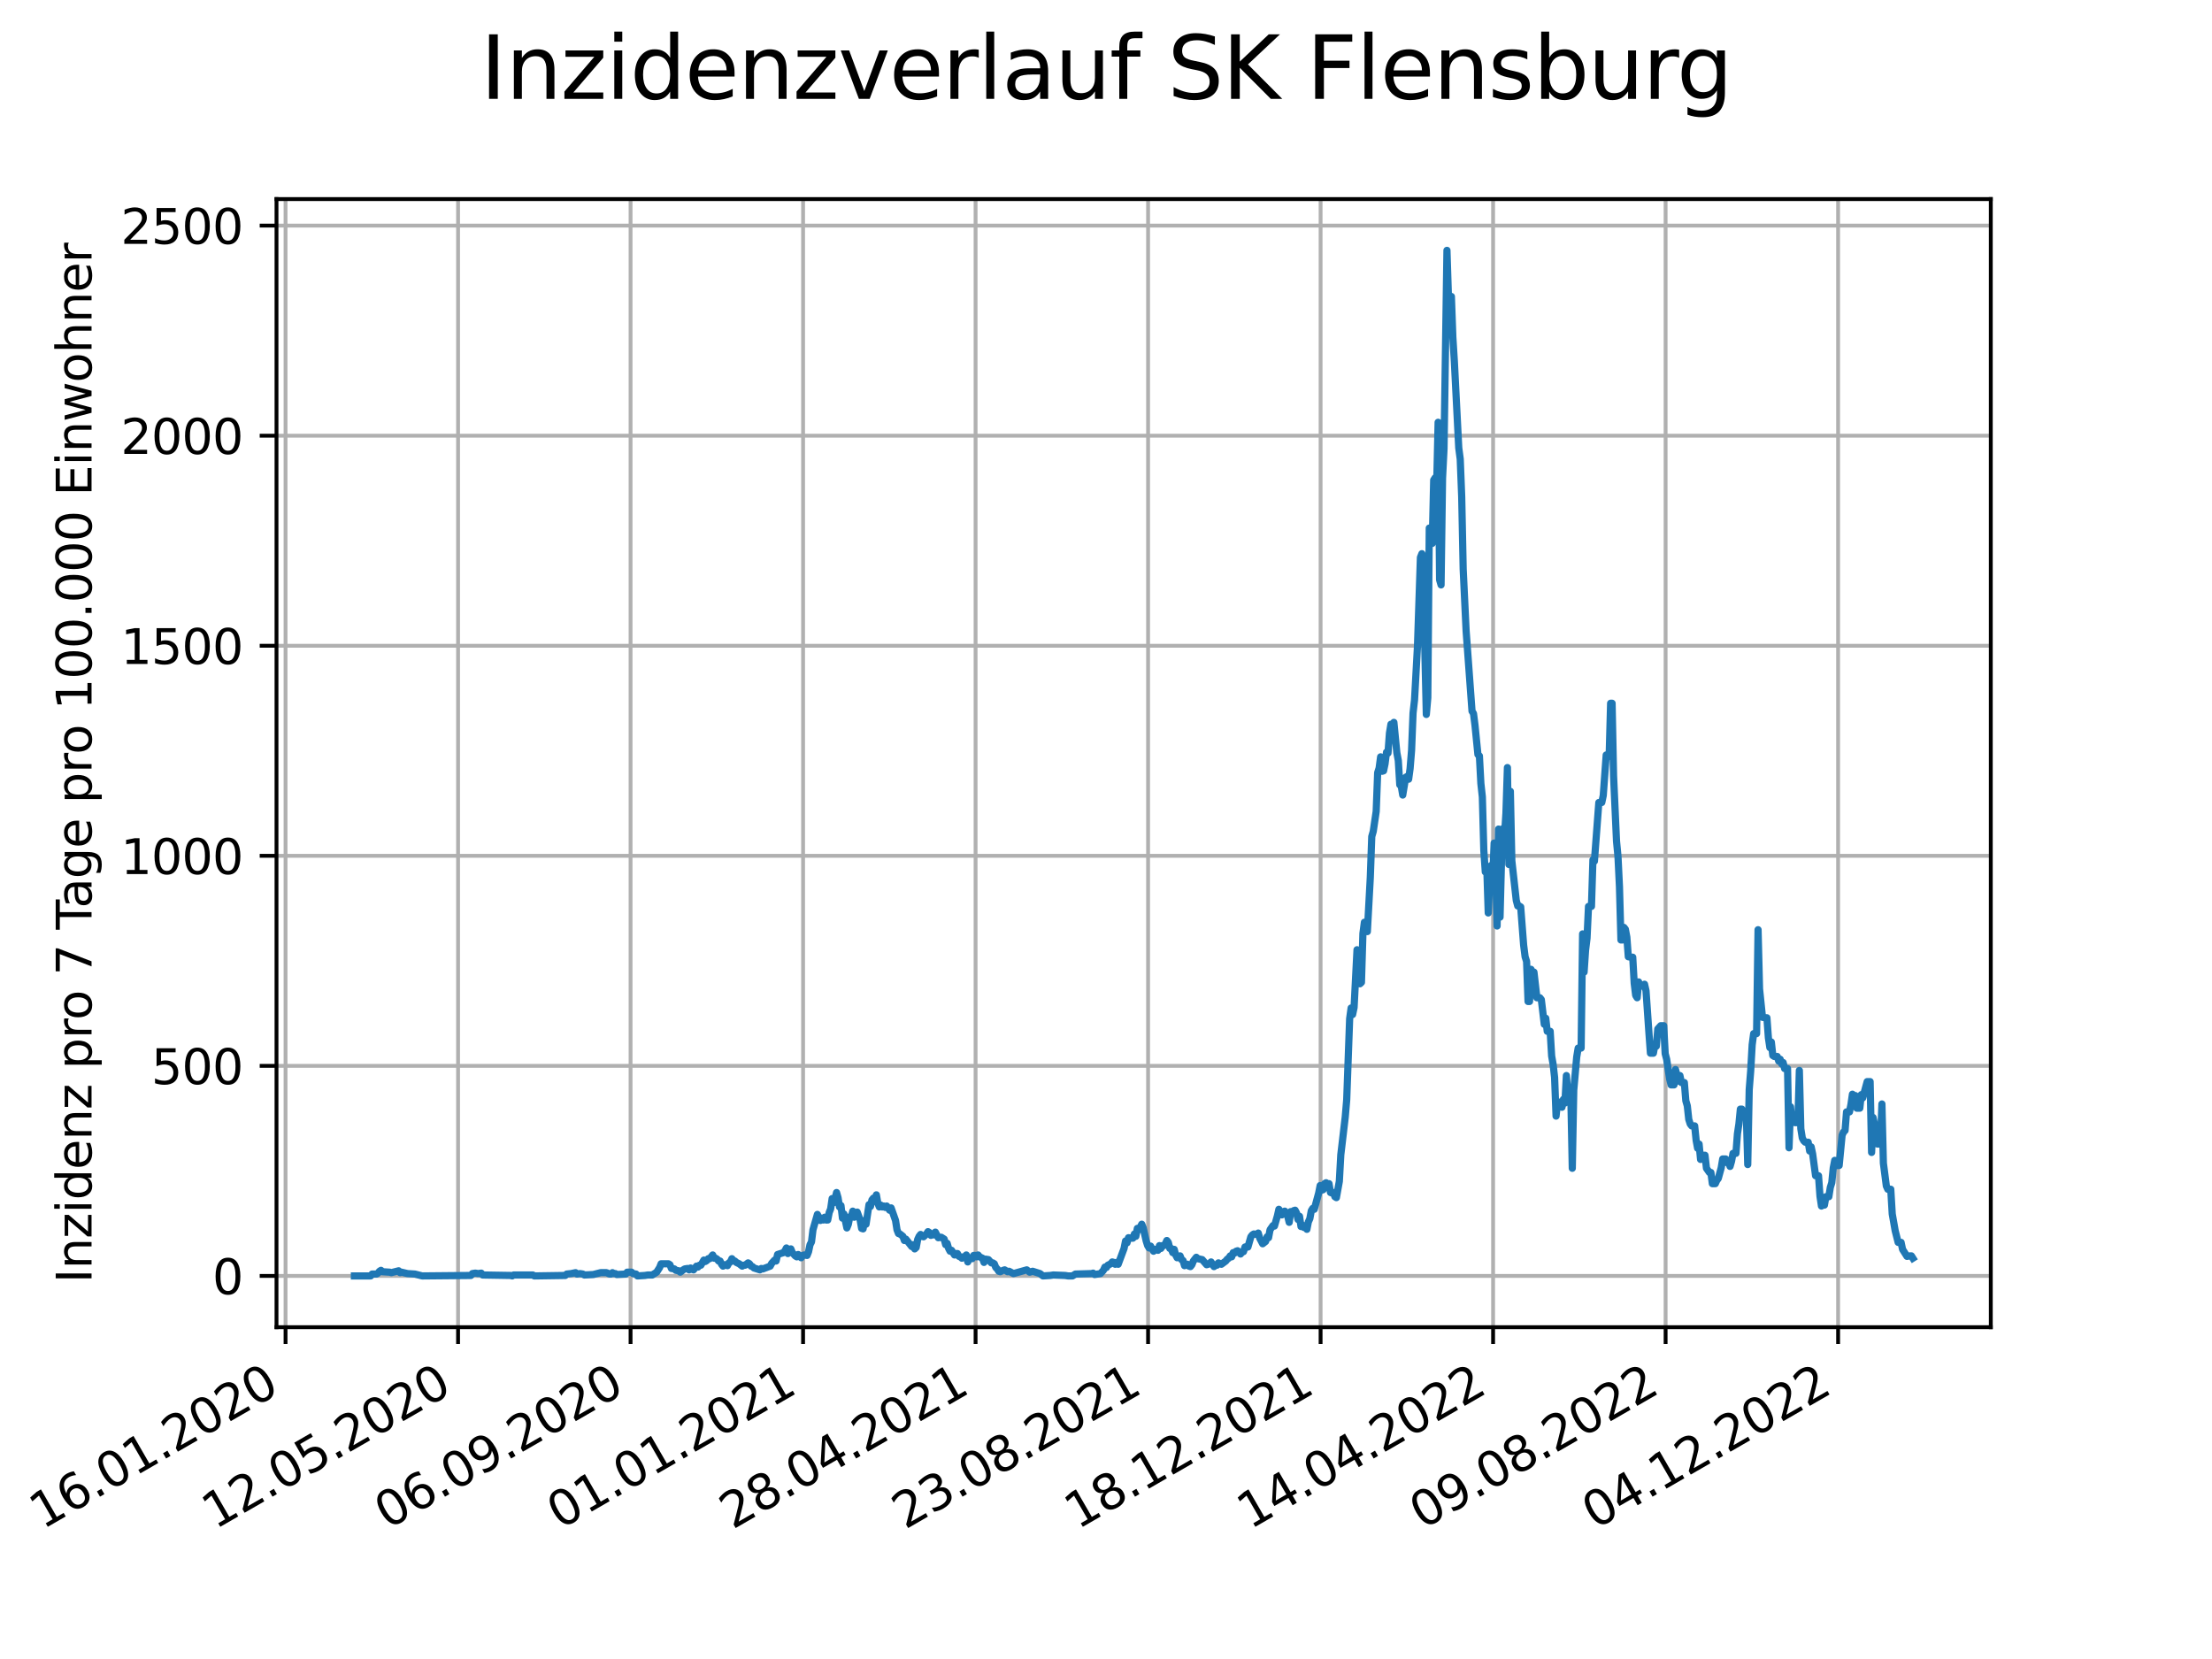 <?xml version="1.0" encoding="utf-8" standalone="no"?>
<!DOCTYPE svg PUBLIC "-//W3C//DTD SVG 1.1//EN"
  "http://www.w3.org/Graphics/SVG/1.1/DTD/svg11.dtd">
<svg xmlns:xlink="http://www.w3.org/1999/xlink" width="460.8pt" height="345.6pt" viewBox="0 0 460.8 345.6" xmlns="http://www.w3.org/2000/svg" version="1.1">
 <defs>
  <style type="text/css">*{stroke-linejoin: round; stroke-linecap: butt}</style>
 </defs>
 <g id="figure_1">
  <g id="patch_1">
   <path d="M 0 345.6 
L 460.8 345.6 
L 460.8 0 
L 0 0 
z
" style="fill: #ffffff"/>
  </g>
  <g id="axes_1">
   <g id="patch_2">
    <path d="M 57.6 276.48 
L 414.72 276.48 
L 414.72 41.472 
L 57.6 41.472 
z
" style="fill: #ffffff"/>
   </g>
   <g id="matplotlib.axis_1">
    <g id="xtick_1">
     <g id="line2d_1">
      <path d="M 59.486 276.48 
L 59.486 41.472 
" clip-path="url(#p246c1a5aa0)" style="fill: none; stroke: #b0b0b0; stroke-width: 0.8; stroke-linecap: square"/>
     </g>
     <g id="line2d_2">
      <defs>
       <path id="m81687da9ee" d="M 0 0 
L 0 3.5 
" style="stroke: #000000; stroke-width: 0.8"/>
      </defs>
      <g>
       <use xlink:href="#m81687da9ee" x="59.486" y="276.48" style="stroke: #000000; stroke-width: 0.8"/>
      </g>
     </g>
     <g id="text_1">
      <!-- 16.01.2020 -->
      <g transform="translate(8.861 318.689) rotate(-30) scale(0.1 -0.1)">
       <defs>
        <path id="DejaVuSans-31" d="M 794 531 
L 1825 531 
L 1825 4091 
L 703 3866 
L 703 4441 
L 1819 4666 
L 2450 4666 
L 2450 531 
L 3481 531 
L 3481 0 
L 794 0 
L 794 531 
z
" transform="scale(0.016)"/>
        <path id="DejaVuSans-36" d="M 2113 2584 
Q 1688 2584 1439 2293 
Q 1191 2003 1191 1497 
Q 1191 994 1439 701 
Q 1688 409 2113 409 
Q 2538 409 2786 701 
Q 3034 994 3034 1497 
Q 3034 2003 2786 2293 
Q 2538 2584 2113 2584 
z
M 3366 4563 
L 3366 3988 
Q 3128 4100 2886 4159 
Q 2644 4219 2406 4219 
Q 1781 4219 1451 3797 
Q 1122 3375 1075 2522 
Q 1259 2794 1537 2939 
Q 1816 3084 2150 3084 
Q 2853 3084 3261 2657 
Q 3669 2231 3669 1497 
Q 3669 778 3244 343 
Q 2819 -91 2113 -91 
Q 1303 -91 875 529 
Q 447 1150 447 2328 
Q 447 3434 972 4092 
Q 1497 4750 2381 4750 
Q 2619 4750 2861 4703 
Q 3103 4656 3366 4563 
z
" transform="scale(0.016)"/>
        <path id="DejaVuSans-2e" d="M 684 794 
L 1344 794 
L 1344 0 
L 684 0 
L 684 794 
z
" transform="scale(0.016)"/>
        <path id="DejaVuSans-30" d="M 2034 4250 
Q 1547 4250 1301 3770 
Q 1056 3291 1056 2328 
Q 1056 1369 1301 889 
Q 1547 409 2034 409 
Q 2525 409 2770 889 
Q 3016 1369 3016 2328 
Q 3016 3291 2770 3770 
Q 2525 4250 2034 4250 
z
M 2034 4750 
Q 2819 4750 3233 4129 
Q 3647 3509 3647 2328 
Q 3647 1150 3233 529 
Q 2819 -91 2034 -91 
Q 1250 -91 836 529 
Q 422 1150 422 2328 
Q 422 3509 836 4129 
Q 1250 4750 2034 4750 
z
" transform="scale(0.016)"/>
        <path id="DejaVuSans-32" d="M 1228 531 
L 3431 531 
L 3431 0 
L 469 0 
L 469 531 
Q 828 903 1448 1529 
Q 2069 2156 2228 2338 
Q 2531 2678 2651 2914 
Q 2772 3150 2772 3378 
Q 2772 3750 2511 3984 
Q 2250 4219 1831 4219 
Q 1534 4219 1204 4116 
Q 875 4013 500 3803 
L 500 4441 
Q 881 4594 1212 4672 
Q 1544 4750 1819 4750 
Q 2544 4750 2975 4387 
Q 3406 4025 3406 3419 
Q 3406 3131 3298 2873 
Q 3191 2616 2906 2266 
Q 2828 2175 2409 1742 
Q 1991 1309 1228 531 
z
" transform="scale(0.016)"/>
       </defs>
       <use xlink:href="#DejaVuSans-31"/>
       <use xlink:href="#DejaVuSans-36" x="63.623"/>
       <use xlink:href="#DejaVuSans-2e" x="127.246"/>
       <use xlink:href="#DejaVuSans-30" x="159.033"/>
       <use xlink:href="#DejaVuSans-31" x="222.656"/>
       <use xlink:href="#DejaVuSans-2e" x="286.279"/>
       <use xlink:href="#DejaVuSans-32" x="318.066"/>
       <use xlink:href="#DejaVuSans-30" x="381.689"/>
       <use xlink:href="#DejaVuSans-32" x="445.312"/>
       <use xlink:href="#DejaVuSans-30" x="508.936"/>
      </g>
     </g>
    </g>
    <g id="xtick_2">
     <g id="line2d_3">
      <path d="M 95.423 276.48 
L 95.423 41.472 
" clip-path="url(#p246c1a5aa0)" style="fill: none; stroke: #b0b0b0; stroke-width: 0.8; stroke-linecap: square"/>
     </g>
     <g id="line2d_4">
      <g>
       <use xlink:href="#m81687da9ee" x="95.423" y="276.48" style="stroke: #000000; stroke-width: 0.8"/>
      </g>
     </g>
     <g id="text_2">
      <!-- 12.05.2020 -->
      <g transform="translate(44.797 318.689) rotate(-30) scale(0.1 -0.1)">
       <defs>
        <path id="DejaVuSans-35" d="M 691 4666 
L 3169 4666 
L 3169 4134 
L 1269 4134 
L 1269 2991 
Q 1406 3038 1543 3061 
Q 1681 3084 1819 3084 
Q 2600 3084 3056 2656 
Q 3513 2228 3513 1497 
Q 3513 744 3044 326 
Q 2575 -91 1722 -91 
Q 1428 -91 1123 -41 
Q 819 9 494 109 
L 494 744 
Q 775 591 1075 516 
Q 1375 441 1709 441 
Q 2250 441 2565 725 
Q 2881 1009 2881 1497 
Q 2881 1984 2565 2268 
Q 2250 2553 1709 2553 
Q 1456 2553 1204 2497 
Q 953 2441 691 2322 
L 691 4666 
z
" transform="scale(0.016)"/>
       </defs>
       <use xlink:href="#DejaVuSans-31"/>
       <use xlink:href="#DejaVuSans-32" x="63.623"/>
       <use xlink:href="#DejaVuSans-2e" x="127.246"/>
       <use xlink:href="#DejaVuSans-30" x="159.033"/>
       <use xlink:href="#DejaVuSans-35" x="222.656"/>
       <use xlink:href="#DejaVuSans-2e" x="286.279"/>
       <use xlink:href="#DejaVuSans-32" x="318.066"/>
       <use xlink:href="#DejaVuSans-30" x="381.689"/>
       <use xlink:href="#DejaVuSans-32" x="445.312"/>
       <use xlink:href="#DejaVuSans-30" x="508.936"/>
      </g>
     </g>
    </g>
    <g id="xtick_3">
     <g id="line2d_5">
      <path d="M 131.359 276.48 
L 131.359 41.472 
" clip-path="url(#p246c1a5aa0)" style="fill: none; stroke: #b0b0b0; stroke-width: 0.8; stroke-linecap: square"/>
     </g>
     <g id="line2d_6">
      <g>
       <use xlink:href="#m81687da9ee" x="131.359" y="276.48" style="stroke: #000000; stroke-width: 0.8"/>
      </g>
     </g>
     <g id="text_3">
      <!-- 06.09.2020 -->
      <g transform="translate(80.734 318.689) rotate(-30) scale(0.1 -0.1)">
       <defs>
        <path id="DejaVuSans-39" d="M 703 97 
L 703 672 
Q 941 559 1184 500 
Q 1428 441 1663 441 
Q 2288 441 2617 861 
Q 2947 1281 2994 2138 
Q 2813 1869 2534 1725 
Q 2256 1581 1919 1581 
Q 1219 1581 811 2004 
Q 403 2428 403 3163 
Q 403 3881 828 4315 
Q 1253 4750 1959 4750 
Q 2769 4750 3195 4129 
Q 3622 3509 3622 2328 
Q 3622 1225 3098 567 
Q 2575 -91 1691 -91 
Q 1453 -91 1209 -44 
Q 966 3 703 97 
z
M 1959 2075 
Q 2384 2075 2632 2365 
Q 2881 2656 2881 3163 
Q 2881 3666 2632 3958 
Q 2384 4250 1959 4250 
Q 1534 4250 1286 3958 
Q 1038 3666 1038 3163 
Q 1038 2656 1286 2365 
Q 1534 2075 1959 2075 
z
" transform="scale(0.016)"/>
       </defs>
       <use xlink:href="#DejaVuSans-30"/>
       <use xlink:href="#DejaVuSans-36" x="63.623"/>
       <use xlink:href="#DejaVuSans-2e" x="127.246"/>
       <use xlink:href="#DejaVuSans-30" x="159.033"/>
       <use xlink:href="#DejaVuSans-39" x="222.656"/>
       <use xlink:href="#DejaVuSans-2e" x="286.279"/>
       <use xlink:href="#DejaVuSans-32" x="318.066"/>
       <use xlink:href="#DejaVuSans-30" x="381.689"/>
       <use xlink:href="#DejaVuSans-32" x="445.312"/>
       <use xlink:href="#DejaVuSans-30" x="508.936"/>
      </g>
     </g>
    </g>
    <g id="xtick_4">
     <g id="line2d_7">
      <path d="M 167.295 276.48 
L 167.295 41.472 
" clip-path="url(#p246c1a5aa0)" style="fill: none; stroke: #b0b0b0; stroke-width: 0.8; stroke-linecap: square"/>
     </g>
     <g id="line2d_8">
      <g>
       <use xlink:href="#m81687da9ee" x="167.295" y="276.48" style="stroke: #000000; stroke-width: 0.8"/>
      </g>
     </g>
     <g id="text_4">
      <!-- 01.01.2021 -->
      <g transform="translate(116.67 318.689) rotate(-30) scale(0.1 -0.1)">
       <use xlink:href="#DejaVuSans-30"/>
       <use xlink:href="#DejaVuSans-31" x="63.623"/>
       <use xlink:href="#DejaVuSans-2e" x="127.246"/>
       <use xlink:href="#DejaVuSans-30" x="159.033"/>
       <use xlink:href="#DejaVuSans-31" x="222.656"/>
       <use xlink:href="#DejaVuSans-2e" x="286.279"/>
       <use xlink:href="#DejaVuSans-32" x="318.066"/>
       <use xlink:href="#DejaVuSans-30" x="381.689"/>
       <use xlink:href="#DejaVuSans-32" x="445.312"/>
       <use xlink:href="#DejaVuSans-31" x="508.936"/>
      </g>
     </g>
    </g>
    <g id="xtick_5">
     <g id="line2d_9">
      <path d="M 203.231 276.48 
L 203.231 41.472 
" clip-path="url(#p246c1a5aa0)" style="fill: none; stroke: #b0b0b0; stroke-width: 0.8; stroke-linecap: square"/>
     </g>
     <g id="line2d_10">
      <g>
       <use xlink:href="#m81687da9ee" x="203.231" y="276.48" style="stroke: #000000; stroke-width: 0.8"/>
      </g>
     </g>
     <g id="text_5">
      <!-- 28.04.2021 -->
      <g transform="translate(152.606 318.689) rotate(-30) scale(0.1 -0.1)">
       <defs>
        <path id="DejaVuSans-38" d="M 2034 2216 
Q 1584 2216 1326 1975 
Q 1069 1734 1069 1313 
Q 1069 891 1326 650 
Q 1584 409 2034 409 
Q 2484 409 2743 651 
Q 3003 894 3003 1313 
Q 3003 1734 2745 1975 
Q 2488 2216 2034 2216 
z
M 1403 2484 
Q 997 2584 770 2862 
Q 544 3141 544 3541 
Q 544 4100 942 4425 
Q 1341 4750 2034 4750 
Q 2731 4750 3128 4425 
Q 3525 4100 3525 3541 
Q 3525 3141 3298 2862 
Q 3072 2584 2669 2484 
Q 3125 2378 3379 2068 
Q 3634 1759 3634 1313 
Q 3634 634 3220 271 
Q 2806 -91 2034 -91 
Q 1263 -91 848 271 
Q 434 634 434 1313 
Q 434 1759 690 2068 
Q 947 2378 1403 2484 
z
M 1172 3481 
Q 1172 3119 1398 2916 
Q 1625 2713 2034 2713 
Q 2441 2713 2670 2916 
Q 2900 3119 2900 3481 
Q 2900 3844 2670 4047 
Q 2441 4250 2034 4250 
Q 1625 4250 1398 4047 
Q 1172 3844 1172 3481 
z
" transform="scale(0.016)"/>
        <path id="DejaVuSans-34" d="M 2419 4116 
L 825 1625 
L 2419 1625 
L 2419 4116 
z
M 2253 4666 
L 3047 4666 
L 3047 1625 
L 3713 1625 
L 3713 1100 
L 3047 1100 
L 3047 0 
L 2419 0 
L 2419 1100 
L 313 1100 
L 313 1709 
L 2253 4666 
z
" transform="scale(0.016)"/>
       </defs>
       <use xlink:href="#DejaVuSans-32"/>
       <use xlink:href="#DejaVuSans-38" x="63.623"/>
       <use xlink:href="#DejaVuSans-2e" x="127.246"/>
       <use xlink:href="#DejaVuSans-30" x="159.033"/>
       <use xlink:href="#DejaVuSans-34" x="222.656"/>
       <use xlink:href="#DejaVuSans-2e" x="286.279"/>
       <use xlink:href="#DejaVuSans-32" x="318.066"/>
       <use xlink:href="#DejaVuSans-30" x="381.689"/>
       <use xlink:href="#DejaVuSans-32" x="445.312"/>
       <use xlink:href="#DejaVuSans-31" x="508.936"/>
      </g>
     </g>
    </g>
    <g id="xtick_6">
     <g id="line2d_11">
      <path d="M 239.167 276.48 
L 239.167 41.472 
" clip-path="url(#p246c1a5aa0)" style="fill: none; stroke: #b0b0b0; stroke-width: 0.8; stroke-linecap: square"/>
     </g>
     <g id="line2d_12">
      <g>
       <use xlink:href="#m81687da9ee" x="239.167" y="276.48" style="stroke: #000000; stroke-width: 0.8"/>
      </g>
     </g>
     <g id="text_6">
      <!-- 23.08.2021 -->
      <g transform="translate(188.542 318.689) rotate(-30) scale(0.1 -0.1)">
       <defs>
        <path id="DejaVuSans-33" d="M 2597 2516 
Q 3050 2419 3304 2112 
Q 3559 1806 3559 1356 
Q 3559 666 3084 287 
Q 2609 -91 1734 -91 
Q 1441 -91 1130 -33 
Q 819 25 488 141 
L 488 750 
Q 750 597 1062 519 
Q 1375 441 1716 441 
Q 2309 441 2620 675 
Q 2931 909 2931 1356 
Q 2931 1769 2642 2001 
Q 2353 2234 1838 2234 
L 1294 2234 
L 1294 2753 
L 1863 2753 
Q 2328 2753 2575 2939 
Q 2822 3125 2822 3475 
Q 2822 3834 2567 4026 
Q 2313 4219 1838 4219 
Q 1578 4219 1281 4162 
Q 984 4106 628 3988 
L 628 4550 
Q 988 4650 1302 4700 
Q 1616 4750 1894 4750 
Q 2613 4750 3031 4423 
Q 3450 4097 3450 3541 
Q 3450 3153 3228 2886 
Q 3006 2619 2597 2516 
z
" transform="scale(0.016)"/>
       </defs>
       <use xlink:href="#DejaVuSans-32"/>
       <use xlink:href="#DejaVuSans-33" x="63.623"/>
       <use xlink:href="#DejaVuSans-2e" x="127.246"/>
       <use xlink:href="#DejaVuSans-30" x="159.033"/>
       <use xlink:href="#DejaVuSans-38" x="222.656"/>
       <use xlink:href="#DejaVuSans-2e" x="286.279"/>
       <use xlink:href="#DejaVuSans-32" x="318.066"/>
       <use xlink:href="#DejaVuSans-30" x="381.689"/>
       <use xlink:href="#DejaVuSans-32" x="445.312"/>
       <use xlink:href="#DejaVuSans-31" x="508.936"/>
      </g>
     </g>
    </g>
    <g id="xtick_7">
     <g id="line2d_13">
      <path d="M 275.104 276.48 
L 275.104 41.472 
" clip-path="url(#p246c1a5aa0)" style="fill: none; stroke: #b0b0b0; stroke-width: 0.8; stroke-linecap: square"/>
     </g>
     <g id="line2d_14">
      <g>
       <use xlink:href="#m81687da9ee" x="275.104" y="276.48" style="stroke: #000000; stroke-width: 0.8"/>
      </g>
     </g>
     <g id="text_7">
      <!-- 18.12.2021 -->
      <g transform="translate(224.478 318.689) rotate(-30) scale(0.1 -0.1)">
       <use xlink:href="#DejaVuSans-31"/>
       <use xlink:href="#DejaVuSans-38" x="63.623"/>
       <use xlink:href="#DejaVuSans-2e" x="127.246"/>
       <use xlink:href="#DejaVuSans-31" x="159.033"/>
       <use xlink:href="#DejaVuSans-32" x="222.656"/>
       <use xlink:href="#DejaVuSans-2e" x="286.279"/>
       <use xlink:href="#DejaVuSans-32" x="318.066"/>
       <use xlink:href="#DejaVuSans-30" x="381.689"/>
       <use xlink:href="#DejaVuSans-32" x="445.312"/>
       <use xlink:href="#DejaVuSans-31" x="508.936"/>
      </g>
     </g>
    </g>
    <g id="xtick_8">
     <g id="line2d_15">
      <path d="M 311.04 276.48 
L 311.04 41.472 
" clip-path="url(#p246c1a5aa0)" style="fill: none; stroke: #b0b0b0; stroke-width: 0.8; stroke-linecap: square"/>
     </g>
     <g id="line2d_16">
      <g>
       <use xlink:href="#m81687da9ee" x="311.04" y="276.48" style="stroke: #000000; stroke-width: 0.8"/>
      </g>
     </g>
     <g id="text_8">
      <!-- 14.04.2022 -->
      <g transform="translate(260.415 318.689) rotate(-30) scale(0.1 -0.1)">
       <use xlink:href="#DejaVuSans-31"/>
       <use xlink:href="#DejaVuSans-34" x="63.623"/>
       <use xlink:href="#DejaVuSans-2e" x="127.246"/>
       <use xlink:href="#DejaVuSans-30" x="159.033"/>
       <use xlink:href="#DejaVuSans-34" x="222.656"/>
       <use xlink:href="#DejaVuSans-2e" x="286.279"/>
       <use xlink:href="#DejaVuSans-32" x="318.066"/>
       <use xlink:href="#DejaVuSans-30" x="381.689"/>
       <use xlink:href="#DejaVuSans-32" x="445.312"/>
       <use xlink:href="#DejaVuSans-32" x="508.936"/>
      </g>
     </g>
    </g>
    <g id="xtick_9">
     <g id="line2d_17">
      <path d="M 346.976 276.48 
L 346.976 41.472 
" clip-path="url(#p246c1a5aa0)" style="fill: none; stroke: #b0b0b0; stroke-width: 0.8; stroke-linecap: square"/>
     </g>
     <g id="line2d_18">
      <g>
       <use xlink:href="#m81687da9ee" x="346.976" y="276.48" style="stroke: #000000; stroke-width: 0.8"/>
      </g>
     </g>
     <g id="text_9">
      <!-- 09.08.2022 -->
      <g transform="translate(296.351 318.689) rotate(-30) scale(0.1 -0.1)">
       <use xlink:href="#DejaVuSans-30"/>
       <use xlink:href="#DejaVuSans-39" x="63.623"/>
       <use xlink:href="#DejaVuSans-2e" x="127.246"/>
       <use xlink:href="#DejaVuSans-30" x="159.033"/>
       <use xlink:href="#DejaVuSans-38" x="222.656"/>
       <use xlink:href="#DejaVuSans-2e" x="286.279"/>
       <use xlink:href="#DejaVuSans-32" x="318.066"/>
       <use xlink:href="#DejaVuSans-30" x="381.689"/>
       <use xlink:href="#DejaVuSans-32" x="445.312"/>
       <use xlink:href="#DejaVuSans-32" x="508.936"/>
      </g>
     </g>
    </g>
    <g id="xtick_10">
     <g id="line2d_19">
      <path d="M 382.912 276.48 
L 382.912 41.472 
" clip-path="url(#p246c1a5aa0)" style="fill: none; stroke: #b0b0b0; stroke-width: 0.8; stroke-linecap: square"/>
     </g>
     <g id="line2d_20">
      <g>
       <use xlink:href="#m81687da9ee" x="382.912" y="276.48" style="stroke: #000000; stroke-width: 0.8"/>
      </g>
     </g>
     <g id="text_10">
      <!-- 04.12.2022 -->
      <g transform="translate(332.287 318.689) rotate(-30) scale(0.1 -0.1)">
       <use xlink:href="#DejaVuSans-30"/>
       <use xlink:href="#DejaVuSans-34" x="63.623"/>
       <use xlink:href="#DejaVuSans-2e" x="127.246"/>
       <use xlink:href="#DejaVuSans-31" x="159.033"/>
       <use xlink:href="#DejaVuSans-32" x="222.656"/>
       <use xlink:href="#DejaVuSans-2e" x="286.279"/>
       <use xlink:href="#DejaVuSans-32" x="318.066"/>
       <use xlink:href="#DejaVuSans-30" x="381.689"/>
       <use xlink:href="#DejaVuSans-32" x="445.312"/>
       <use xlink:href="#DejaVuSans-32" x="508.936"/>
      </g>
     </g>
    </g>
   </g>
   <g id="matplotlib.axis_2">
    <g id="ytick_1">
     <g id="line2d_21">
      <path d="M 57.6 265.798 
L 414.72 265.798 
" clip-path="url(#p246c1a5aa0)" style="fill: none; stroke: #b0b0b0; stroke-width: 0.8; stroke-linecap: square"/>
     </g>
     <g id="line2d_22">
      <defs>
       <path id="m0b941dd5e5" d="M 0 0 
L -3.5 0 
" style="stroke: #000000; stroke-width: 0.8"/>
      </defs>
      <g>
       <use xlink:href="#m0b941dd5e5" x="57.6" y="265.798" style="stroke: #000000; stroke-width: 0.8"/>
      </g>
     </g>
     <g id="text_11">
      <!-- 0 -->
      <g transform="translate(44.237 269.597) scale(0.1 -0.1)">
       <use xlink:href="#DejaVuSans-30"/>
      </g>
     </g>
    </g>
    <g id="ytick_2">
     <g id="line2d_23">
      <path d="M 57.6 222.038 
L 414.72 222.038 
" clip-path="url(#p246c1a5aa0)" style="fill: none; stroke: #b0b0b0; stroke-width: 0.8; stroke-linecap: square"/>
     </g>
     <g id="line2d_24">
      <g>
       <use xlink:href="#m0b941dd5e5" x="57.6" y="222.038" style="stroke: #000000; stroke-width: 0.8"/>
      </g>
     </g>
     <g id="text_12">
      <!-- 500 -->
      <g transform="translate(31.512 225.837) scale(0.1 -0.1)">
       <use xlink:href="#DejaVuSans-35"/>
       <use xlink:href="#DejaVuSans-30" x="63.623"/>
       <use xlink:href="#DejaVuSans-30" x="127.246"/>
      </g>
     </g>
    </g>
    <g id="ytick_3">
     <g id="line2d_25">
      <path d="M 57.6 178.279 
L 414.72 178.279 
" clip-path="url(#p246c1a5aa0)" style="fill: none; stroke: #b0b0b0; stroke-width: 0.8; stroke-linecap: square"/>
     </g>
     <g id="line2d_26">
      <g>
       <use xlink:href="#m0b941dd5e5" x="57.6" y="178.279" style="stroke: #000000; stroke-width: 0.8"/>
      </g>
     </g>
     <g id="text_13">
      <!-- 1000 -->
      <g transform="translate(25.15 182.078) scale(0.1 -0.1)">
       <use xlink:href="#DejaVuSans-31"/>
       <use xlink:href="#DejaVuSans-30" x="63.623"/>
       <use xlink:href="#DejaVuSans-30" x="127.246"/>
       <use xlink:href="#DejaVuSans-30" x="190.869"/>
      </g>
     </g>
    </g>
    <g id="ytick_4">
     <g id="line2d_27">
      <path d="M 57.6 134.519 
L 414.72 134.519 
" clip-path="url(#p246c1a5aa0)" style="fill: none; stroke: #b0b0b0; stroke-width: 0.8; stroke-linecap: square"/>
     </g>
     <g id="line2d_28">
      <g>
       <use xlink:href="#m0b941dd5e5" x="57.6" y="134.519" style="stroke: #000000; stroke-width: 0.8"/>
      </g>
     </g>
     <g id="text_14">
      <!-- 1500 -->
      <g transform="translate(25.15 138.318) scale(0.1 -0.1)">
       <use xlink:href="#DejaVuSans-31"/>
       <use xlink:href="#DejaVuSans-35" x="63.623"/>
       <use xlink:href="#DejaVuSans-30" x="127.246"/>
       <use xlink:href="#DejaVuSans-30" x="190.869"/>
      </g>
     </g>
    </g>
    <g id="ytick_5">
     <g id="line2d_29">
      <path d="M 57.6 90.76 
L 414.72 90.76 
" clip-path="url(#p246c1a5aa0)" style="fill: none; stroke: #b0b0b0; stroke-width: 0.8; stroke-linecap: square"/>
     </g>
     <g id="line2d_30">
      <g>
       <use xlink:href="#m0b941dd5e5" x="57.6" y="90.76" style="stroke: #000000; stroke-width: 0.8"/>
      </g>
     </g>
     <g id="text_15">
      <!-- 2000 -->
      <g transform="translate(25.15 94.559) scale(0.1 -0.1)">
       <use xlink:href="#DejaVuSans-32"/>
       <use xlink:href="#DejaVuSans-30" x="63.623"/>
       <use xlink:href="#DejaVuSans-30" x="127.246"/>
       <use xlink:href="#DejaVuSans-30" x="190.869"/>
      </g>
     </g>
    </g>
    <g id="ytick_6">
     <g id="line2d_31">
      <path d="M 57.6 47 
L 414.72 47 
" clip-path="url(#p246c1a5aa0)" style="fill: none; stroke: #b0b0b0; stroke-width: 0.8; stroke-linecap: square"/>
     </g>
     <g id="line2d_32">
      <g>
       <use xlink:href="#m0b941dd5e5" x="57.6" y="47" style="stroke: #000000; stroke-width: 0.8"/>
      </g>
     </g>
     <g id="text_16">
      <!-- 2500 -->
      <g transform="translate(25.15 50.799) scale(0.1 -0.1)">
       <use xlink:href="#DejaVuSans-32"/>
       <use xlink:href="#DejaVuSans-35" x="63.623"/>
       <use xlink:href="#DejaVuSans-30" x="127.246"/>
       <use xlink:href="#DejaVuSans-30" x="190.869"/>
      </g>
     </g>
    </g>
    <g id="text_17">
     <!-- Inzidenz pro 7 Tage pro 100.000 Einwohner -->
     <g transform="translate(19.07 267.301) rotate(-90) scale(0.1 -0.1)">
      <defs>
       <path id="DejaVuSans-49" d="M 628 4666 
L 1259 4666 
L 1259 0 
L 628 0 
L 628 4666 
z
" transform="scale(0.016)"/>
       <path id="DejaVuSans-6e" d="M 3513 2113 
L 3513 0 
L 2938 0 
L 2938 2094 
Q 2938 2591 2744 2837 
Q 2550 3084 2163 3084 
Q 1697 3084 1428 2787 
Q 1159 2491 1159 1978 
L 1159 0 
L 581 0 
L 581 3500 
L 1159 3500 
L 1159 2956 
Q 1366 3272 1645 3428 
Q 1925 3584 2291 3584 
Q 2894 3584 3203 3211 
Q 3513 2838 3513 2113 
z
" transform="scale(0.016)"/>
       <path id="DejaVuSans-7a" d="M 353 3500 
L 3084 3500 
L 3084 2975 
L 922 459 
L 3084 459 
L 3084 0 
L 275 0 
L 275 525 
L 2438 3041 
L 353 3041 
L 353 3500 
z
" transform="scale(0.016)"/>
       <path id="DejaVuSans-69" d="M 603 3500 
L 1178 3500 
L 1178 0 
L 603 0 
L 603 3500 
z
M 603 4863 
L 1178 4863 
L 1178 4134 
L 603 4134 
L 603 4863 
z
" transform="scale(0.016)"/>
       <path id="DejaVuSans-64" d="M 2906 2969 
L 2906 4863 
L 3481 4863 
L 3481 0 
L 2906 0 
L 2906 525 
Q 2725 213 2448 61 
Q 2172 -91 1784 -91 
Q 1150 -91 751 415 
Q 353 922 353 1747 
Q 353 2572 751 3078 
Q 1150 3584 1784 3584 
Q 2172 3584 2448 3432 
Q 2725 3281 2906 2969 
z
M 947 1747 
Q 947 1113 1208 752 
Q 1469 391 1925 391 
Q 2381 391 2643 752 
Q 2906 1113 2906 1747 
Q 2906 2381 2643 2742 
Q 2381 3103 1925 3103 
Q 1469 3103 1208 2742 
Q 947 2381 947 1747 
z
" transform="scale(0.016)"/>
       <path id="DejaVuSans-65" d="M 3597 1894 
L 3597 1613 
L 953 1613 
Q 991 1019 1311 708 
Q 1631 397 2203 397 
Q 2534 397 2845 478 
Q 3156 559 3463 722 
L 3463 178 
Q 3153 47 2828 -22 
Q 2503 -91 2169 -91 
Q 1331 -91 842 396 
Q 353 884 353 1716 
Q 353 2575 817 3079 
Q 1281 3584 2069 3584 
Q 2775 3584 3186 3129 
Q 3597 2675 3597 1894 
z
M 3022 2063 
Q 3016 2534 2758 2815 
Q 2500 3097 2075 3097 
Q 1594 3097 1305 2825 
Q 1016 2553 972 2059 
L 3022 2063 
z
" transform="scale(0.016)"/>
       <path id="DejaVuSans-20" transform="scale(0.016)"/>
       <path id="DejaVuSans-70" d="M 1159 525 
L 1159 -1331 
L 581 -1331 
L 581 3500 
L 1159 3500 
L 1159 2969 
Q 1341 3281 1617 3432 
Q 1894 3584 2278 3584 
Q 2916 3584 3314 3078 
Q 3713 2572 3713 1747 
Q 3713 922 3314 415 
Q 2916 -91 2278 -91 
Q 1894 -91 1617 61 
Q 1341 213 1159 525 
z
M 3116 1747 
Q 3116 2381 2855 2742 
Q 2594 3103 2138 3103 
Q 1681 3103 1420 2742 
Q 1159 2381 1159 1747 
Q 1159 1113 1420 752 
Q 1681 391 2138 391 
Q 2594 391 2855 752 
Q 3116 1113 3116 1747 
z
" transform="scale(0.016)"/>
       <path id="DejaVuSans-72" d="M 2631 2963 
Q 2534 3019 2420 3045 
Q 2306 3072 2169 3072 
Q 1681 3072 1420 2755 
Q 1159 2438 1159 1844 
L 1159 0 
L 581 0 
L 581 3500 
L 1159 3500 
L 1159 2956 
Q 1341 3275 1631 3429 
Q 1922 3584 2338 3584 
Q 2397 3584 2469 3576 
Q 2541 3569 2628 3553 
L 2631 2963 
z
" transform="scale(0.016)"/>
       <path id="DejaVuSans-6f" d="M 1959 3097 
Q 1497 3097 1228 2736 
Q 959 2375 959 1747 
Q 959 1119 1226 758 
Q 1494 397 1959 397 
Q 2419 397 2687 759 
Q 2956 1122 2956 1747 
Q 2956 2369 2687 2733 
Q 2419 3097 1959 3097 
z
M 1959 3584 
Q 2709 3584 3137 3096 
Q 3566 2609 3566 1747 
Q 3566 888 3137 398 
Q 2709 -91 1959 -91 
Q 1206 -91 779 398 
Q 353 888 353 1747 
Q 353 2609 779 3096 
Q 1206 3584 1959 3584 
z
" transform="scale(0.016)"/>
       <path id="DejaVuSans-37" d="M 525 4666 
L 3525 4666 
L 3525 4397 
L 1831 0 
L 1172 0 
L 2766 4134 
L 525 4134 
L 525 4666 
z
" transform="scale(0.016)"/>
       <path id="DejaVuSans-54" d="M -19 4666 
L 3928 4666 
L 3928 4134 
L 2272 4134 
L 2272 0 
L 1638 0 
L 1638 4134 
L -19 4134 
L -19 4666 
z
" transform="scale(0.016)"/>
       <path id="DejaVuSans-61" d="M 2194 1759 
Q 1497 1759 1228 1600 
Q 959 1441 959 1056 
Q 959 750 1161 570 
Q 1363 391 1709 391 
Q 2188 391 2477 730 
Q 2766 1069 2766 1631 
L 2766 1759 
L 2194 1759 
z
M 3341 1997 
L 3341 0 
L 2766 0 
L 2766 531 
Q 2569 213 2275 61 
Q 1981 -91 1556 -91 
Q 1019 -91 701 211 
Q 384 513 384 1019 
Q 384 1609 779 1909 
Q 1175 2209 1959 2209 
L 2766 2209 
L 2766 2266 
Q 2766 2663 2505 2880 
Q 2244 3097 1772 3097 
Q 1472 3097 1187 3025 
Q 903 2953 641 2809 
L 641 3341 
Q 956 3463 1253 3523 
Q 1550 3584 1831 3584 
Q 2591 3584 2966 3190 
Q 3341 2797 3341 1997 
z
" transform="scale(0.016)"/>
       <path id="DejaVuSans-67" d="M 2906 1791 
Q 2906 2416 2648 2759 
Q 2391 3103 1925 3103 
Q 1463 3103 1205 2759 
Q 947 2416 947 1791 
Q 947 1169 1205 825 
Q 1463 481 1925 481 
Q 2391 481 2648 825 
Q 2906 1169 2906 1791 
z
M 3481 434 
Q 3481 -459 3084 -895 
Q 2688 -1331 1869 -1331 
Q 1566 -1331 1297 -1286 
Q 1028 -1241 775 -1147 
L 775 -588 
Q 1028 -725 1275 -790 
Q 1522 -856 1778 -856 
Q 2344 -856 2625 -561 
Q 2906 -266 2906 331 
L 2906 616 
Q 2728 306 2450 153 
Q 2172 0 1784 0 
Q 1141 0 747 490 
Q 353 981 353 1791 
Q 353 2603 747 3093 
Q 1141 3584 1784 3584 
Q 2172 3584 2450 3431 
Q 2728 3278 2906 2969 
L 2906 3500 
L 3481 3500 
L 3481 434 
z
" transform="scale(0.016)"/>
       <path id="DejaVuSans-45" d="M 628 4666 
L 3578 4666 
L 3578 4134 
L 1259 4134 
L 1259 2753 
L 3481 2753 
L 3481 2222 
L 1259 2222 
L 1259 531 
L 3634 531 
L 3634 0 
L 628 0 
L 628 4666 
z
" transform="scale(0.016)"/>
       <path id="DejaVuSans-77" d="M 269 3500 
L 844 3500 
L 1563 769 
L 2278 3500 
L 2956 3500 
L 3675 769 
L 4391 3500 
L 4966 3500 
L 4050 0 
L 3372 0 
L 2619 2869 
L 1863 0 
L 1184 0 
L 269 3500 
z
" transform="scale(0.016)"/>
       <path id="DejaVuSans-68" d="M 3513 2113 
L 3513 0 
L 2938 0 
L 2938 2094 
Q 2938 2591 2744 2837 
Q 2550 3084 2163 3084 
Q 1697 3084 1428 2787 
Q 1159 2491 1159 1978 
L 1159 0 
L 581 0 
L 581 4863 
L 1159 4863 
L 1159 2956 
Q 1366 3272 1645 3428 
Q 1925 3584 2291 3584 
Q 2894 3584 3203 3211 
Q 3513 2838 3513 2113 
z
" transform="scale(0.016)"/>
      </defs>
      <use xlink:href="#DejaVuSans-49"/>
      <use xlink:href="#DejaVuSans-6e" x="29.492"/>
      <use xlink:href="#DejaVuSans-7a" x="92.871"/>
      <use xlink:href="#DejaVuSans-69" x="145.361"/>
      <use xlink:href="#DejaVuSans-64" x="173.145"/>
      <use xlink:href="#DejaVuSans-65" x="236.621"/>
      <use xlink:href="#DejaVuSans-6e" x="298.145"/>
      <use xlink:href="#DejaVuSans-7a" x="361.523"/>
      <use xlink:href="#DejaVuSans-20" x="414.014"/>
      <use xlink:href="#DejaVuSans-70" x="445.801"/>
      <use xlink:href="#DejaVuSans-72" x="509.277"/>
      <use xlink:href="#DejaVuSans-6f" x="548.141"/>
      <use xlink:href="#DejaVuSans-20" x="609.322"/>
      <use xlink:href="#DejaVuSans-37" x="641.109"/>
      <use xlink:href="#DejaVuSans-20" x="704.732"/>
      <use xlink:href="#DejaVuSans-54" x="736.52"/>
      <use xlink:href="#DejaVuSans-61" x="781.104"/>
      <use xlink:href="#DejaVuSans-67" x="842.383"/>
      <use xlink:href="#DejaVuSans-65" x="905.859"/>
      <use xlink:href="#DejaVuSans-20" x="967.383"/>
      <use xlink:href="#DejaVuSans-70" x="999.17"/>
      <use xlink:href="#DejaVuSans-72" x="1062.646"/>
      <use xlink:href="#DejaVuSans-6f" x="1101.51"/>
      <use xlink:href="#DejaVuSans-20" x="1162.691"/>
      <use xlink:href="#DejaVuSans-31" x="1194.479"/>
      <use xlink:href="#DejaVuSans-30" x="1258.102"/>
      <use xlink:href="#DejaVuSans-30" x="1321.725"/>
      <use xlink:href="#DejaVuSans-2e" x="1385.348"/>
      <use xlink:href="#DejaVuSans-30" x="1417.135"/>
      <use xlink:href="#DejaVuSans-30" x="1480.758"/>
      <use xlink:href="#DejaVuSans-30" x="1544.381"/>
      <use xlink:href="#DejaVuSans-20" x="1608.004"/>
      <use xlink:href="#DejaVuSans-45" x="1639.791"/>
      <use xlink:href="#DejaVuSans-69" x="1702.975"/>
      <use xlink:href="#DejaVuSans-6e" x="1730.758"/>
      <use xlink:href="#DejaVuSans-77" x="1794.137"/>
      <use xlink:href="#DejaVuSans-6f" x="1875.924"/>
      <use xlink:href="#DejaVuSans-68" x="1937.105"/>
      <use xlink:href="#DejaVuSans-6e" x="2000.484"/>
      <use xlink:href="#DejaVuSans-65" x="2063.863"/>
      <use xlink:href="#DejaVuSans-72" x="2125.387"/>
     </g>
    </g>
   </g>
   <g id="line2d_33">
    <path d="M 73.833 265.798 
L 77.211 265.798 
L 77.518 265.41 
L 78.44 265.41 
L 78.747 265.215 
L 79.054 264.827 
L 79.361 264.633 
L 79.669 264.924 
L 81.204 265.021 
L 81.511 265.118 
L 83.047 264.73 
L 83.354 265.118 
L 83.661 265.021 
L 84.89 265.312 
L 86.426 265.41 
L 87.961 265.798 
L 98.097 265.701 
L 98.404 265.312 
L 99.019 265.215 
L 99.633 265.312 
L 100.247 265.215 
L 100.555 265.604 
L 106.39 265.701 
L 106.697 265.798 
L 107.005 265.604 
L 110.998 265.604 
L 111.305 265.798 
L 117.755 265.701 
L 118.062 265.41 
L 118.983 265.312 
L 119.905 265.118 
L 120.212 265.41 
L 120.826 265.312 
L 121.441 265.41 
L 121.748 265.604 
L 123.591 265.507 
L 125.126 265.118 
L 126.355 265.118 
L 126.969 265.41 
L 127.276 265.41 
L 127.583 265.118 
L 127.891 265.312 
L 128.198 265.312 
L 128.505 265.507 
L 130.348 265.41 
L 130.655 265.021 
L 131.576 265.021 
L 131.884 265.312 
L 132.498 265.41 
L 132.805 265.798 
L 134.341 265.701 
L 134.955 265.604 
L 135.876 265.604 
L 136.798 265.021 
L 137.412 264.051 
L 137.719 263.274 
L 139.255 263.274 
L 139.562 263.468 
L 139.869 264.245 
L 140.484 264.342 
L 140.791 264.633 
L 141.405 264.73 
L 141.712 265.021 
L 142.327 264.536 
L 142.634 264.342 
L 143.248 264.245 
L 143.555 264.536 
L 143.862 264.148 
L 144.169 264.439 
L 144.477 264.536 
L 145.091 263.759 
L 145.398 263.954 
L 145.705 263.565 
L 146.012 263.565 
L 146.627 262.498 
L 146.934 262.789 
L 147.241 262.595 
L 147.548 262.206 
L 147.855 262.206 
L 148.469 261.43 
L 148.777 262.109 
L 149.084 262.109 
L 149.391 262.303 
L 149.698 262.692 
L 150.005 262.692 
L 150.312 263.371 
L 150.62 263.759 
L 150.927 263.468 
L 151.234 263.468 
L 151.541 263.662 
L 151.848 263.08 
L 152.155 262.886 
L 152.462 262.206 
L 152.77 262.595 
L 153.077 262.692 
L 153.384 262.983 
L 153.998 263.274 
L 154.612 263.759 
L 154.92 263.565 
L 155.227 263.565 
L 155.841 263.08 
L 156.148 263.274 
L 156.455 263.759 
L 156.762 263.856 
L 157.07 264.148 
L 158.298 264.536 
L 158.605 264.245 
L 158.912 264.342 
L 160.448 263.759 
L 160.755 263.177 
L 161.37 262.498 
L 161.677 262.692 
L 161.984 261.333 
L 163.213 260.944 
L 163.52 260.556 
L 163.827 259.974 
L 164.134 261.139 
L 164.748 260.168 
L 165.055 260.944 
L 165.67 261.624 
L 165.977 261.818 
L 166.284 261.333 
L 166.898 262.012 
L 167.205 261.527 
L 167.513 261.43 
L 168.127 261.527 
L 168.434 260.75 
L 168.741 259.294 
L 169.048 258.712 
L 169.355 256.188 
L 170.277 252.985 
L 170.891 254.247 
L 171.198 253.762 
L 171.506 254.15 
L 171.813 253.567 
L 172.12 254.15 
L 172.427 254.15 
L 172.734 252.597 
L 173.041 251.82 
L 173.348 249.685 
L 173.656 250.558 
L 173.963 249.685 
L 174.27 248.423 
L 174.577 249.491 
L 174.884 251.432 
L 175.191 251.141 
L 175.498 253.762 
L 175.806 252.888 
L 176.42 255.8 
L 176.727 255.023 
L 177.034 253.47 
L 177.341 253.567 
L 177.648 252.306 
L 177.956 253.567 
L 178.263 253.276 
L 178.57 252.5 
L 179.184 254.15 
L 179.491 255.897 
L 179.798 255.994 
L 180.106 254.247 
L 180.413 255.023 
L 181.027 250.947 
L 181.334 251.335 
L 181.641 249.976 
L 181.949 249.588 
L 182.256 250.267 
L 182.563 248.908 
L 182.87 250.655 
L 183.177 251.432 
L 183.484 251.044 
L 183.791 251.432 
L 184.099 251.238 
L 184.406 251.529 
L 184.713 251.238 
L 185.327 252.111 
L 185.634 251.626 
L 186.556 254.247 
L 186.863 256.188 
L 187.17 256.965 
L 187.477 257.062 
L 188.091 257.547 
L 188.399 258.421 
L 188.706 258.13 
L 189.32 258.906 
L 189.934 259.683 
L 190.242 259.294 
L 190.549 260.168 
L 190.856 259.877 
L 191.163 258.227 
L 191.47 257.547 
L 191.777 257.159 
L 192.084 257.547 
L 192.392 257.644 
L 193.006 257.062 
L 193.313 256.576 
L 193.62 256.771 
L 193.927 257.353 
L 194.234 257.062 
L 194.542 257.256 
L 194.849 256.674 
L 195.463 257.838 
L 196.077 257.741 
L 196.692 258.13 
L 196.999 259.294 
L 197.306 259.003 
L 197.613 260.071 
L 197.92 260.653 
L 198.227 260.459 
L 198.842 261.43 
L 199.149 261.139 
L 199.456 261.139 
L 199.763 261.721 
L 200.07 261.818 
L 200.377 262.109 
L 200.685 261.818 
L 200.992 261.818 
L 201.299 261.43 
L 201.606 262.886 
L 201.913 262.109 
L 202.22 262.012 
L 202.527 262.206 
L 202.835 261.527 
L 203.142 261.527 
L 203.449 261.818 
L 203.756 261.43 
L 204.063 261.818 
L 204.677 262.109 
L 204.985 262.983 
L 205.292 262.303 
L 205.906 262.4 
L 206.52 263.08 
L 206.827 263.08 
L 207.135 263.274 
L 207.442 264.051 
L 207.749 264.342 
L 208.056 264.827 
L 208.363 264.924 
L 208.977 264.633 
L 209.285 264.536 
L 209.899 264.924 
L 210.206 264.827 
L 211.128 265.312 
L 213.892 264.536 
L 214.506 265.021 
L 215.12 264.827 
L 216.656 265.312 
L 217.27 265.798 
L 218.806 265.701 
L 219.42 265.604 
L 221.878 265.701 
L 222.492 265.798 
L 223.413 265.798 
L 224.028 265.41 
L 227.406 265.312 
L 227.713 265.215 
L 228.021 265.507 
L 228.635 265.41 
L 229.249 265.312 
L 229.863 264.633 
L 230.171 263.954 
L 230.478 264.051 
L 230.785 263.565 
L 231.399 263.274 
L 231.706 262.886 
L 232.014 262.983 
L 232.321 263.371 
L 232.628 262.983 
L 232.935 263.371 
L 234.164 260.071 
L 234.471 258.518 
L 234.778 258.906 
L 235.085 257.838 
L 235.699 257.935 
L 236.006 257.935 
L 236.314 257.062 
L 236.621 257.547 
L 236.928 255.897 
L 237.235 256.188 
L 237.849 255.023 
L 238.156 255.8 
L 238.771 258.518 
L 239.078 259.488 
L 239.385 259.974 
L 239.692 259.586 
L 240.306 260.653 
L 240.614 260.265 
L 241.228 260.459 
L 241.535 259.488 
L 241.842 260.071 
L 242.149 259.488 
L 242.457 259.488 
L 242.764 259.1 
L 243.071 258.421 
L 243.378 258.809 
L 243.685 260.071 
L 243.992 260.071 
L 244.299 260.944 
L 244.607 260.265 
L 244.914 261.43 
L 245.221 262.012 
L 245.528 261.721 
L 245.835 261.624 
L 246.142 262.4 
L 246.449 262.595 
L 246.757 263.662 
L 247.064 263.371 
L 247.371 263.371 
L 247.678 263.759 
L 247.985 263.856 
L 248.292 263.468 
L 248.599 262.692 
L 249.214 261.915 
L 249.521 262.206 
L 250.442 262.4 
L 251.364 263.468 
L 251.978 263.274 
L 252.285 262.886 
L 252.9 263.856 
L 253.207 263.468 
L 253.514 263.565 
L 253.821 263.08 
L 254.435 263.371 
L 255.357 262.692 
L 255.664 262.303 
L 255.971 262.109 
L 256.278 261.624 
L 256.585 261.818 
L 256.892 260.944 
L 257.2 261.042 
L 257.507 260.653 
L 257.814 260.556 
L 258.428 261.236 
L 258.735 260.847 
L 259.042 260.75 
L 259.35 259.78 
L 259.657 259.683 
L 259.964 259.78 
L 260.578 257.644 
L 260.885 257.256 
L 261.192 257.062 
L 261.807 257.159 
L 262.114 256.868 
L 262.421 257.935 
L 263.035 259.1 
L 263.65 258.615 
L 263.957 257.644 
L 264.264 257.838 
L 264.571 256.188 
L 265.185 255.315 
L 265.493 255.412 
L 266.107 253.276 
L 266.414 251.917 
L 266.721 252.888 
L 267.028 253.082 
L 267.335 252.403 
L 267.643 252.306 
L 267.95 252.694 
L 268.257 253.373 
L 268.564 254.635 
L 268.871 252.403 
L 269.178 252.5 
L 269.485 252.208 
L 269.793 252.111 
L 270.1 252.694 
L 270.407 254.053 
L 270.714 253.373 
L 271.021 255.509 
L 271.328 255.218 
L 271.635 255.703 
L 271.943 255.606 
L 272.25 256.091 
L 272.557 254.538 
L 272.864 253.859 
L 273.171 252.208 
L 273.478 251.723 
L 273.786 251.917 
L 274.707 248.52 
L 275.014 246.967 
L 275.321 247.938 
L 275.628 247.84 
L 275.936 246.579 
L 276.243 246.384 
L 276.55 247.355 
L 276.857 246.579 
L 277.164 248.423 
L 277.471 248.52 
L 277.778 248.423 
L 278.086 249.296 
L 278.393 249.491 
L 279.007 246.093 
L 279.314 240.56 
L 280.236 232.698 
L 280.543 229.107 
L 281.157 212.217 
L 281.464 209.985 
L 281.771 211.343 
L 282.079 209.887 
L 282.693 197.851 
L 283 200.278 
L 283.307 204.937 
L 283.614 204.646 
L 283.921 194.454 
L 284.229 192.124 
L 284.843 194.066 
L 285.457 182.806 
L 285.764 174.264 
L 286.071 173.196 
L 286.686 169.022 
L 286.993 160.966 
L 287.3 159.995 
L 287.607 157.666 
L 287.914 160.675 
L 288.221 160.578 
L 288.529 159.122 
L 288.836 156.695 
L 289.143 156.889 
L 289.45 152.715 
L 289.757 150.871 
L 290.064 151.065 
L 290.371 150.483 
L 290.986 156.792 
L 291.293 158.442 
L 291.6 163.49 
L 291.907 163.781 
L 292.214 165.625 
L 292.829 161.937 
L 293.136 161.742 
L 293.443 162.325 
L 293.75 160.092 
L 294.057 156.307 
L 294.364 148.541 
L 294.672 145.823 
L 295.286 134.661 
L 295.9 116.121 
L 296.207 115.345 
L 296.514 122.236 
L 297.129 148.833 
L 297.436 145.338 
L 297.743 110.006 
L 298.05 112.044 
L 298.357 113.209 
L 298.664 100.008 
L 298.972 99.523 
L 299.279 101.464 
L 299.586 87.972 
L 299.893 120.78 
L 300.2 121.848 
L 300.507 99.62 
L 300.814 93.505 
L 301.429 52.154 
L 301.736 61.861 
L 302.043 65.064 
L 302.35 61.764 
L 302.657 70.306 
L 302.965 75.256 
L 303.886 93.31 
L 304.193 95.64 
L 304.5 103.502 
L 304.807 118.548 
L 305.422 131.458 
L 306.65 148.153 
L 306.957 148.638 
L 307.265 151.065 
L 307.879 157.18 
L 308.186 157.471 
L 308.493 163.198 
L 308.8 166.013 
L 309.107 177.176 
L 309.415 181.641 
L 309.722 180.67 
L 310.029 190.183 
L 310.336 183.485 
L 310.643 180.282 
L 310.95 183.291 
L 311.257 175.623 
L 311.565 180.865 
L 311.872 192.901 
L 312.179 172.711 
L 312.486 191.057 
L 312.793 179.117 
L 313.1 172.614 
L 313.408 174.264 
L 313.715 169.411 
L 314.022 159.898 
L 314.329 180.088 
L 314.636 164.849 
L 314.943 179.311 
L 315.865 187.562 
L 316.172 188.727 
L 316.479 188.727 
L 316.786 188.921 
L 317.4 196.881 
L 317.708 199.307 
L 318.015 200.278 
L 318.322 208.626 
L 318.629 208.626 
L 318.936 201.928 
L 319.243 202.51 
L 319.55 202.51 
L 320.165 207.849 
L 320.779 207.849 
L 321.086 208.237 
L 321.7 213.382 
L 322.008 212.12 
L 322.315 214.838 
L 322.929 214.838 
L 323.236 219.982 
L 323.543 221.73 
L 323.851 224.447 
L 324.158 232.504 
L 324.465 229.592 
L 325.079 229.592 
L 325.386 230.66 
L 325.693 229.01 
L 326.001 229.786 
L 326.308 224.059 
L 326.615 228.233 
L 327.229 228.233 
L 327.536 243.375 
L 327.843 227.068 
L 328.458 220.177 
L 328.765 218.332 
L 329.379 218.332 
L 329.686 194.551 
L 329.993 202.51 
L 330.301 197.948 
L 330.608 195.425 
L 330.915 188.824 
L 331.529 188.824 
L 331.836 179.117 
L 332.143 179.409 
L 333.065 167.178 
L 333.679 167.178 
L 333.986 165.722 
L 334.601 157.277 
L 334.908 157.18 
L 335.215 157.569 
L 335.522 146.503 
L 335.829 146.503 
L 336.136 161.645 
L 336.751 175.235 
L 337.058 178.438 
L 337.365 184.747 
L 337.672 195.813 
L 337.979 195.813 
L 338.286 193.192 
L 338.594 193.58 
L 338.901 195.23 
L 339.208 199.307 
L 339.822 199.404 
L 340.129 199.404 
L 340.436 204.84 
L 340.744 207.364 
L 341.051 207.849 
L 341.358 204.549 
L 341.665 205.422 
L 342.279 205.422 
L 342.586 205.034 
L 342.894 206.393 
L 343.508 215.226 
L 343.815 219.4 
L 344.429 219.4 
L 344.737 217.75 
L 345.044 217.944 
L 345.351 214.353 
L 345.965 213.673 
L 346.579 213.673 
L 346.887 219.497 
L 347.194 220.662 
L 347.808 224.739 
L 348.115 226.001 
L 348.729 226.001 
L 349.037 222.797 
L 349.651 225.224 
L 349.958 224.059 
L 350.265 225.515 
L 350.879 225.515 
L 351.187 229.301 
L 351.494 230.369 
L 351.801 233.183 
L 352.108 234.154 
L 352.415 234.542 
L 353.029 234.542 
L 353.337 237.551 
L 353.644 239.202 
L 353.951 238.328 
L 354.258 241.531 
L 354.565 240.658 
L 355.18 240.658 
L 355.487 243.375 
L 356.101 244.249 
L 356.408 244.249 
L 356.715 246.579 
L 357.33 246.579 
L 357.637 245.899 
L 357.944 245.511 
L 358.558 243.278 
L 358.865 241.434 
L 359.48 241.434 
L 359.787 242.211 
L 360.094 242.114 
L 360.401 242.987 
L 360.708 241.919 
L 361.015 240.269 
L 361.63 240.269 
L 361.937 236.192 
L 362.244 234.154 
L 362.551 231.048 
L 362.858 231.048 
L 363.165 231.727 
L 363.78 231.727 
L 364.087 242.599 
L 364.394 226.971 
L 364.701 223.089 
L 365.008 217.653 
L 365.315 215.323 
L 365.93 215.323 
L 366.237 193.677 
L 366.544 206.005 
L 367.158 211.926 
L 367.773 212.023 
L 368.08 212.023 
L 368.387 216.197 
L 368.694 218.235 
L 369.001 217.07 
L 369.308 219.885 
L 369.615 220.079 
L 370.23 220.079 
L 370.537 221.05 
L 370.844 220.662 
L 371.151 221.633 
L 371.458 221.341 
L 371.765 222.603 
L 372.38 222.603 
L 372.687 239.104 
L 372.994 230.563 
L 373.301 233.669 
L 373.608 233.475 
L 373.916 233.863 
L 374.53 233.863 
L 374.837 222.991 
L 375.144 235.125 
L 375.451 237.066 
L 375.758 237.648 
L 376.066 237.94 
L 376.68 237.94 
L 376.987 239.784 
L 377.294 238.91 
L 377.601 240.366 
L 378.216 244.928 
L 378.83 244.928 
L 379.137 249.199 
L 379.444 251.238 
L 379.751 250.85 
L 380.058 251.044 
L 380.366 249.296 
L 380.98 249.296 
L 381.287 247.355 
L 381.594 246.384 
L 381.901 243.278 
L 382.208 241.725 
L 382.516 242.793 
L 383.13 242.793 
L 383.744 236.484 
L 384.051 235.804 
L 384.359 235.513 
L 384.666 231.63 
L 385.28 231.63 
L 385.587 230.077 
L 385.894 227.942 
L 386.201 228.815 
L 386.509 228.233 
L 386.816 230.854 
L 387.43 230.854 
L 387.737 228.039 
L 388.044 228.718 
L 388.966 225.321 
L 389.58 225.321 
L 389.887 240.075 
L 390.194 232.795 
L 390.809 235.707 
L 391.116 238.328 
L 391.73 238.328 
L 392.037 229.98 
L 392.344 242.308 
L 392.959 247.064 
L 393.266 247.743 
L 393.88 247.743 
L 394.187 252.888 
L 394.802 256.382 
L 395.416 258.809 
L 396.03 258.809 
L 396.337 260.265 
L 397.259 261.721 
L 397.873 261.624 
L 398.18 261.624 
L 398.487 262.109 
L 398.487 262.109 
" clip-path="url(#p246c1a5aa0)" style="fill: none; stroke: #1f77b4; stroke-width: 1.5; stroke-linecap: square"/>
   </g>
   <g id="patch_3">
    <path d="M 57.6 276.48 
L 57.6 41.472 
" style="fill: none; stroke: #000000; stroke-width: 0.8; stroke-linejoin: miter; stroke-linecap: square"/>
   </g>
   <g id="patch_4">
    <path d="M 414.72 276.48 
L 414.72 41.472 
" style="fill: none; stroke: #000000; stroke-width: 0.8; stroke-linejoin: miter; stroke-linecap: square"/>
   </g>
   <g id="patch_5">
    <path d="M 57.6 276.48 
L 414.72 276.48 
" style="fill: none; stroke: #000000; stroke-width: 0.8; stroke-linejoin: miter; stroke-linecap: square"/>
   </g>
   <g id="patch_6">
    <path d="M 57.6 41.472 
L 414.72 41.472 
" style="fill: none; stroke: #000000; stroke-width: 0.8; stroke-linejoin: miter; stroke-linecap: square"/>
   </g>
  </g>
  <g id="text_18">
   <!-- Inzidenzverlauf SK Flensburg -->
   <g transform="translate(100.07 20.589) scale(0.18 -0.18)">
    <defs>
     <path id="DejaVuSans-76" d="M 191 3500 
L 800 3500 
L 1894 563 
L 2988 3500 
L 3597 3500 
L 2284 0 
L 1503 0 
L 191 3500 
z
" transform="scale(0.016)"/>
     <path id="DejaVuSans-6c" d="M 603 4863 
L 1178 4863 
L 1178 0 
L 603 0 
L 603 4863 
z
" transform="scale(0.016)"/>
     <path id="DejaVuSans-75" d="M 544 1381 
L 544 3500 
L 1119 3500 
L 1119 1403 
Q 1119 906 1312 657 
Q 1506 409 1894 409 
Q 2359 409 2629 706 
Q 2900 1003 2900 1516 
L 2900 3500 
L 3475 3500 
L 3475 0 
L 2900 0 
L 2900 538 
Q 2691 219 2414 64 
Q 2138 -91 1772 -91 
Q 1169 -91 856 284 
Q 544 659 544 1381 
z
M 1991 3584 
L 1991 3584 
z
" transform="scale(0.016)"/>
     <path id="DejaVuSans-66" d="M 2375 4863 
L 2375 4384 
L 1825 4384 
Q 1516 4384 1395 4259 
Q 1275 4134 1275 3809 
L 1275 3500 
L 2222 3500 
L 2222 3053 
L 1275 3053 
L 1275 0 
L 697 0 
L 697 3053 
L 147 3053 
L 147 3500 
L 697 3500 
L 697 3744 
Q 697 4328 969 4595 
Q 1241 4863 1831 4863 
L 2375 4863 
z
" transform="scale(0.016)"/>
     <path id="DejaVuSans-53" d="M 3425 4513 
L 3425 3897 
Q 3066 4069 2747 4153 
Q 2428 4238 2131 4238 
Q 1616 4238 1336 4038 
Q 1056 3838 1056 3469 
Q 1056 3159 1242 3001 
Q 1428 2844 1947 2747 
L 2328 2669 
Q 3034 2534 3370 2195 
Q 3706 1856 3706 1288 
Q 3706 609 3251 259 
Q 2797 -91 1919 -91 
Q 1588 -91 1214 -16 
Q 841 59 441 206 
L 441 856 
Q 825 641 1194 531 
Q 1563 422 1919 422 
Q 2459 422 2753 634 
Q 3047 847 3047 1241 
Q 3047 1584 2836 1778 
Q 2625 1972 2144 2069 
L 1759 2144 
Q 1053 2284 737 2584 
Q 422 2884 422 3419 
Q 422 4038 858 4394 
Q 1294 4750 2059 4750 
Q 2388 4750 2728 4690 
Q 3069 4631 3425 4513 
z
" transform="scale(0.016)"/>
     <path id="DejaVuSans-4b" d="M 628 4666 
L 1259 4666 
L 1259 2694 
L 3353 4666 
L 4166 4666 
L 1850 2491 
L 4331 0 
L 3500 0 
L 1259 2247 
L 1259 0 
L 628 0 
L 628 4666 
z
" transform="scale(0.016)"/>
     <path id="DejaVuSans-46" d="M 628 4666 
L 3309 4666 
L 3309 4134 
L 1259 4134 
L 1259 2759 
L 3109 2759 
L 3109 2228 
L 1259 2228 
L 1259 0 
L 628 0 
L 628 4666 
z
" transform="scale(0.016)"/>
     <path id="DejaVuSans-73" d="M 2834 3397 
L 2834 2853 
Q 2591 2978 2328 3040 
Q 2066 3103 1784 3103 
Q 1356 3103 1142 2972 
Q 928 2841 928 2578 
Q 928 2378 1081 2264 
Q 1234 2150 1697 2047 
L 1894 2003 
Q 2506 1872 2764 1633 
Q 3022 1394 3022 966 
Q 3022 478 2636 193 
Q 2250 -91 1575 -91 
Q 1294 -91 989 -36 
Q 684 19 347 128 
L 347 722 
Q 666 556 975 473 
Q 1284 391 1588 391 
Q 1994 391 2212 530 
Q 2431 669 2431 922 
Q 2431 1156 2273 1281 
Q 2116 1406 1581 1522 
L 1381 1569 
Q 847 1681 609 1914 
Q 372 2147 372 2553 
Q 372 3047 722 3315 
Q 1072 3584 1716 3584 
Q 2034 3584 2315 3537 
Q 2597 3491 2834 3397 
z
" transform="scale(0.016)"/>
     <path id="DejaVuSans-62" d="M 3116 1747 
Q 3116 2381 2855 2742 
Q 2594 3103 2138 3103 
Q 1681 3103 1420 2742 
Q 1159 2381 1159 1747 
Q 1159 1113 1420 752 
Q 1681 391 2138 391 
Q 2594 391 2855 752 
Q 3116 1113 3116 1747 
z
M 1159 2969 
Q 1341 3281 1617 3432 
Q 1894 3584 2278 3584 
Q 2916 3584 3314 3078 
Q 3713 2572 3713 1747 
Q 3713 922 3314 415 
Q 2916 -91 2278 -91 
Q 1894 -91 1617 61 
Q 1341 213 1159 525 
L 1159 0 
L 581 0 
L 581 4863 
L 1159 4863 
L 1159 2969 
z
" transform="scale(0.016)"/>
    </defs>
    <use xlink:href="#DejaVuSans-49"/>
    <use xlink:href="#DejaVuSans-6e" x="29.492"/>
    <use xlink:href="#DejaVuSans-7a" x="92.871"/>
    <use xlink:href="#DejaVuSans-69" x="145.361"/>
    <use xlink:href="#DejaVuSans-64" x="173.145"/>
    <use xlink:href="#DejaVuSans-65" x="236.621"/>
    <use xlink:href="#DejaVuSans-6e" x="298.145"/>
    <use xlink:href="#DejaVuSans-7a" x="361.523"/>
    <use xlink:href="#DejaVuSans-76" x="414.014"/>
    <use xlink:href="#DejaVuSans-65" x="473.193"/>
    <use xlink:href="#DejaVuSans-72" x="534.717"/>
    <use xlink:href="#DejaVuSans-6c" x="575.83"/>
    <use xlink:href="#DejaVuSans-61" x="603.613"/>
    <use xlink:href="#DejaVuSans-75" x="664.893"/>
    <use xlink:href="#DejaVuSans-66" x="728.271"/>
    <use xlink:href="#DejaVuSans-20" x="763.477"/>
    <use xlink:href="#DejaVuSans-53" x="795.264"/>
    <use xlink:href="#DejaVuSans-4b" x="858.74"/>
    <use xlink:href="#DejaVuSans-20" x="924.316"/>
    <use xlink:href="#DejaVuSans-46" x="956.104"/>
    <use xlink:href="#DejaVuSans-6c" x="1013.623"/>
    <use xlink:href="#DejaVuSans-65" x="1041.406"/>
    <use xlink:href="#DejaVuSans-6e" x="1102.93"/>
    <use xlink:href="#DejaVuSans-73" x="1166.309"/>
    <use xlink:href="#DejaVuSans-62" x="1218.408"/>
    <use xlink:href="#DejaVuSans-75" x="1281.885"/>
    <use xlink:href="#DejaVuSans-72" x="1345.264"/>
    <use xlink:href="#DejaVuSans-67" x="1384.627"/>
   </g>
  </g>
 </g>
 <defs>
  <clipPath id="p246c1a5aa0">
   <rect x="57.6" y="41.472" width="357.12" height="235.008"/>
  </clipPath>
 </defs>
</svg>
